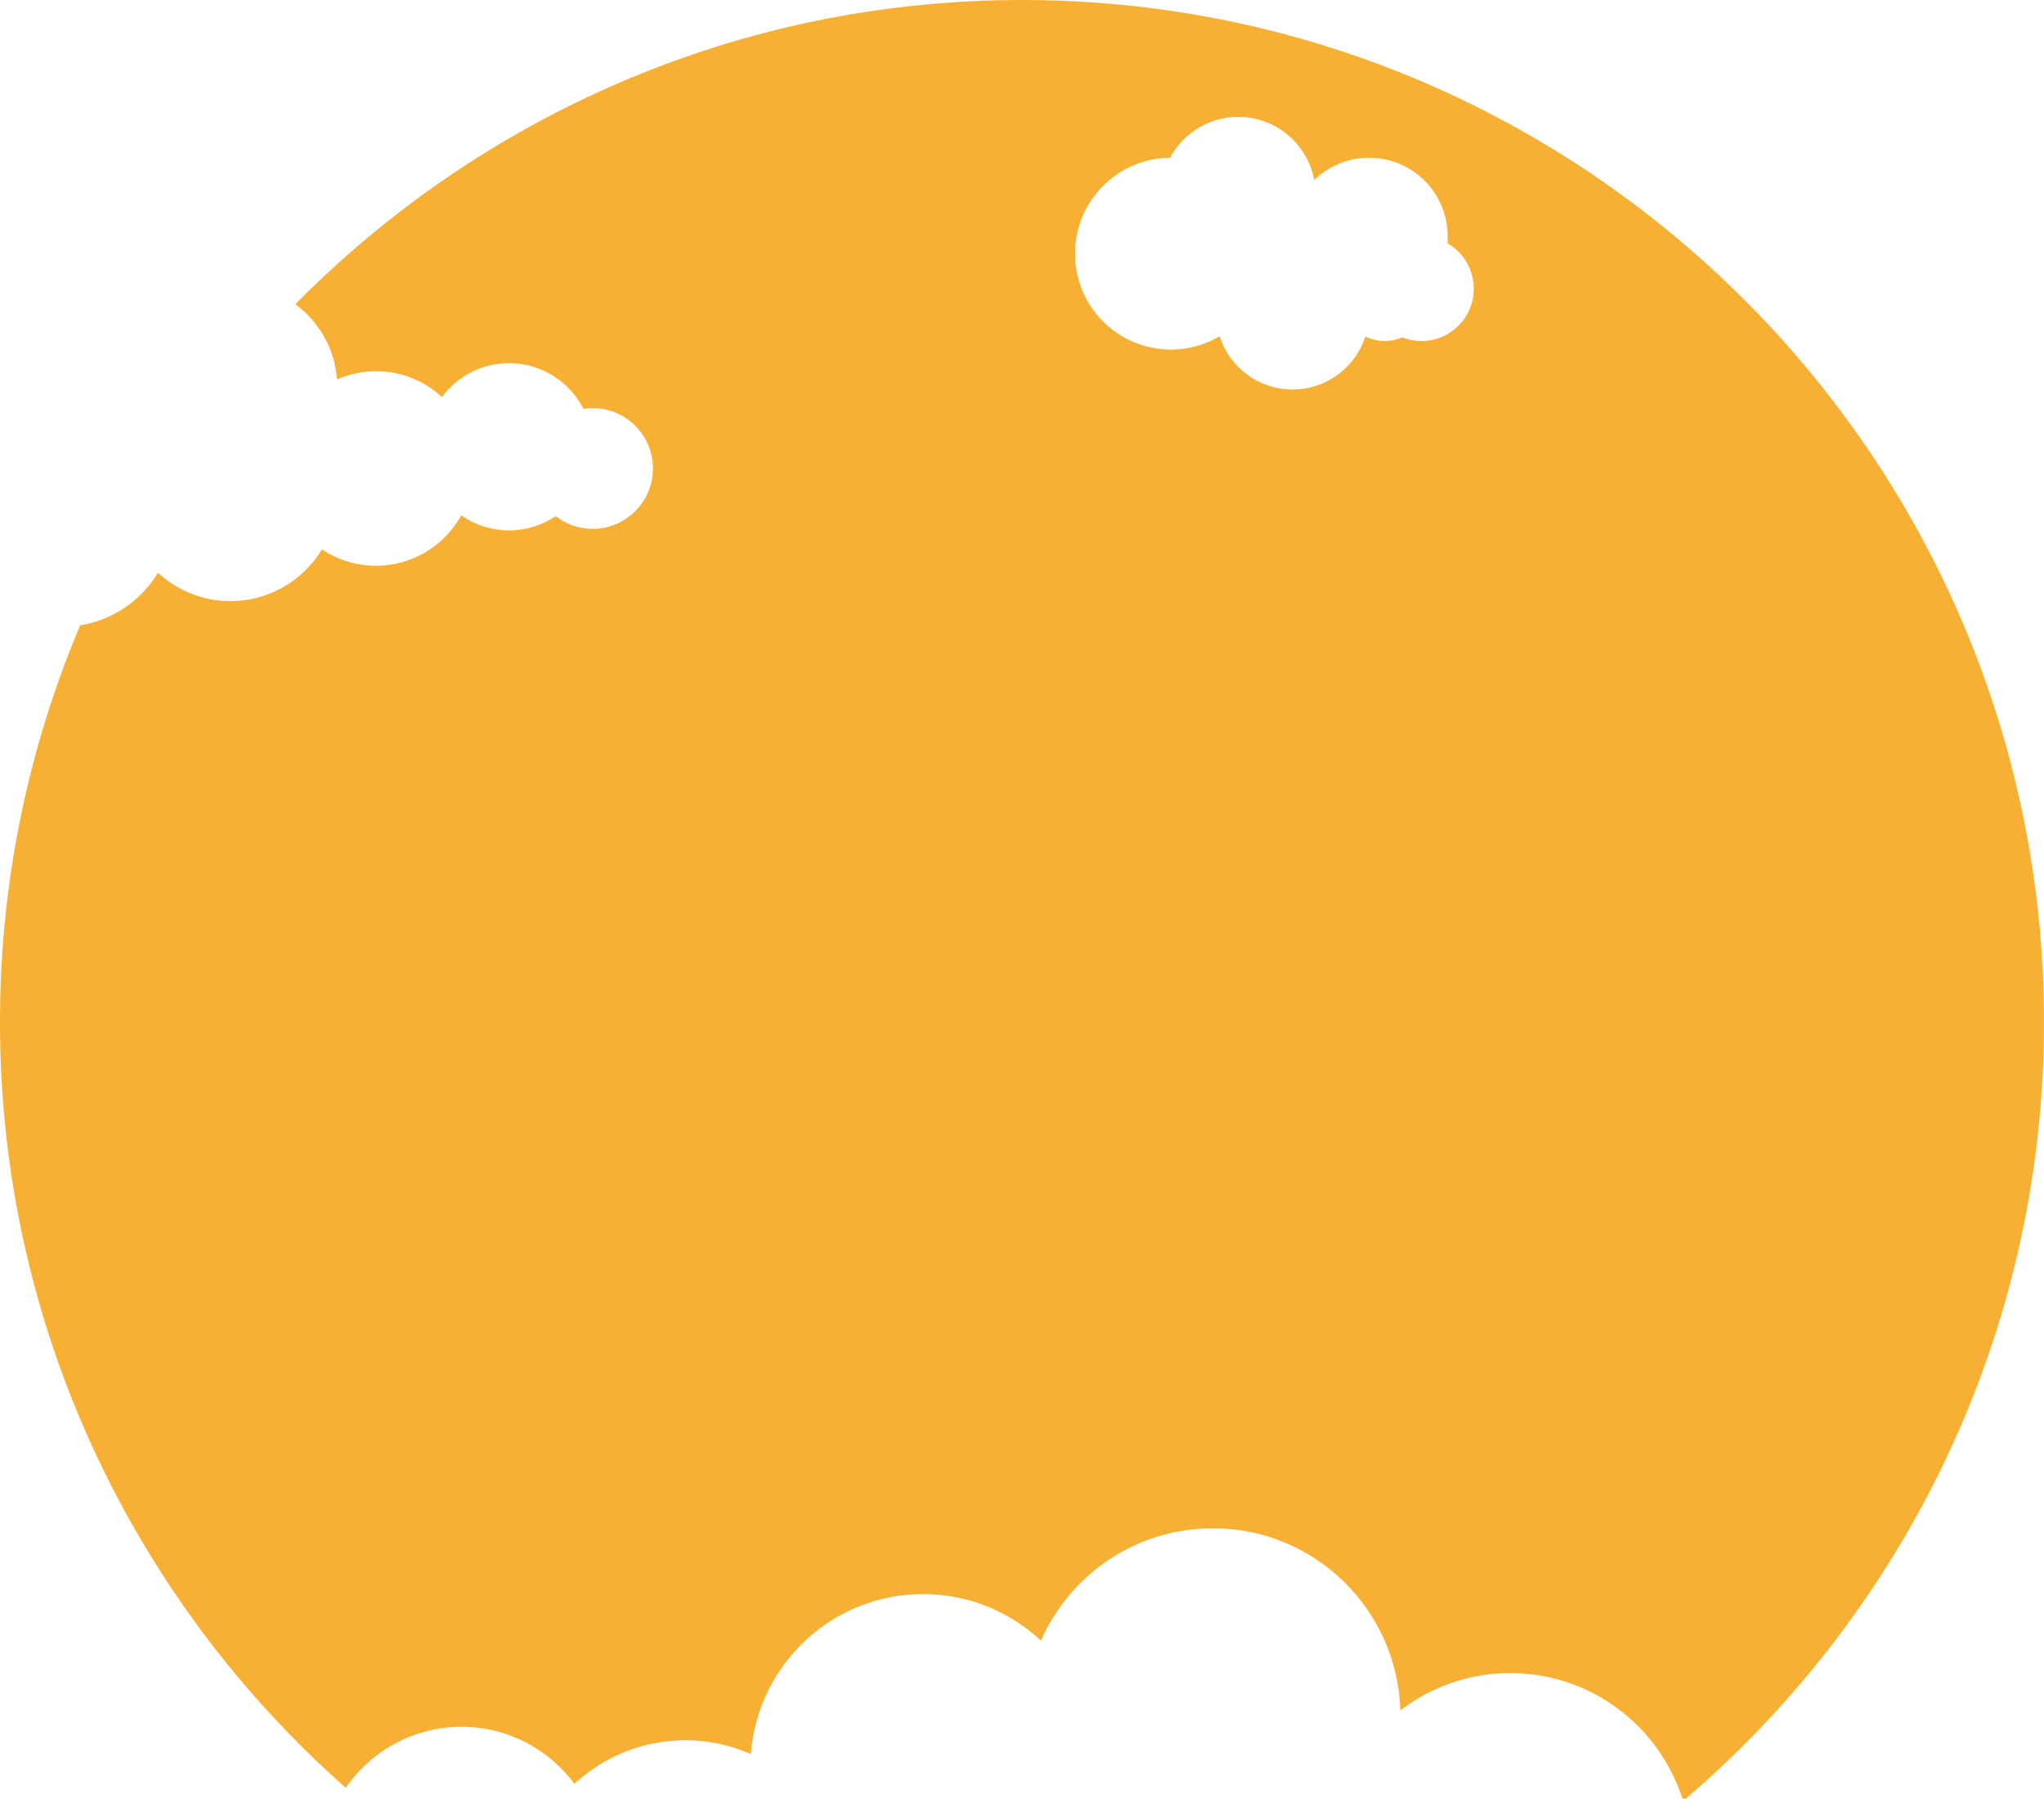 <svg version="1.1" id="图层_1" x="0px" y="0px" width="217.712px" height="191.591px" viewBox="16.143 29.145 217.712 191.591" enable-background="new 16.143 29.145 217.712 191.591" xml:space="preserve" xmlns="http://www.w3.org/2000/svg" xmlns:xlink="http://www.w3.org/1999/xlink" xmlns:xml="http://www.w3.org/XML/1998/namespace">
  <path fill="#F7B033" d="M125,29.145c-30.252,0-57.657,12.408-77.404,32.398c2.506,1.839,4.203,4.716,4.446,8.003
	c1.272-0.557,2.677-0.872,4.153-0.872c2.712,0,5.173,1.05,7.02,2.754c1.623-2.185,4.215-3.607,7.146-3.607
	c3.461,0,6.455,1.98,7.928,4.866c0.318-0.05,0.645-0.082,0.977-0.082c3.551,0,6.428,2.879,6.428,6.43
	c0,3.551-2.877,6.429-6.428,6.429c-1.483,0-2.846-0.508-3.933-1.351c-1.42,0.958-3.131,1.517-4.972,1.517
	c-1.895,0-3.646-0.594-5.088-1.604c-1.765,3.2-5.166,5.369-9.078,5.369c-2.131,0-4.112-0.646-5.76-1.748
	c-1.996,3.302-5.61,5.517-9.75,5.517c-2.979,0-5.686-1.154-7.715-3.027c-1.772,2.937-4.772,5.036-8.289,5.607
	c-5.496,13-8.539,27.28-8.539,42.258c0,32.429,14.258,61.585,36.83,81.544c2.698-3.924,7.211-6.503,12.336-6.503
	c4.93,0,9.291,2.394,12.021,6.069c3.105-2.867,7.247-4.637,11.809-4.637c2.483,0,4.846,0.531,6.986,1.469
	c0.708-9.522,8.643-17.037,18.348-17.037c4.854,0,9.252,1.892,12.543,4.957c3.096-7.041,10.123-11.965,18.31-11.965
	c10.844,0,19.651,8.634,19.973,19.4c3.248-2.486,7.295-3.98,11.701-3.98c8.565,0,15.817,5.593,18.326,13.322
	c0.112,0.027,0.22,0.065,0.332,0.096c23.362-19.98,38.198-49.656,38.198-82.735C233.855,77.977,185.023,29.145,125,29.145z
	 M167.547,65.463c-0.722,0-1.41-0.142-2.045-0.393c-0.57,0.251-1.202,0.393-1.867,0.393c-0.738,0-1.438-0.178-2.059-0.484
	c-1.061,3.274-4.133,5.645-7.76,5.645c-3.635,0-6.715-2.38-7.767-5.666c-1.521,0.898-3.294,1.415-5.187,1.415
	c-5.643,0-10.215-4.572-10.215-10.214c0-5.611,4.523-10.163,10.123-10.213c1.386-2.591,4.117-4.354,7.261-4.354
	c4.034,0,7.39,2.904,8.093,6.734c1.509-1.474,3.57-2.383,5.846-2.383c4.622,0,8.369,3.747,8.369,8.369
	c0,0.248-0.013,0.492-0.033,0.734c1.682,0.961,2.815,2.767,2.815,4.842C173.123,62.967,170.627,65.463,167.547,65.463z" class="color c1"/>
</svg>